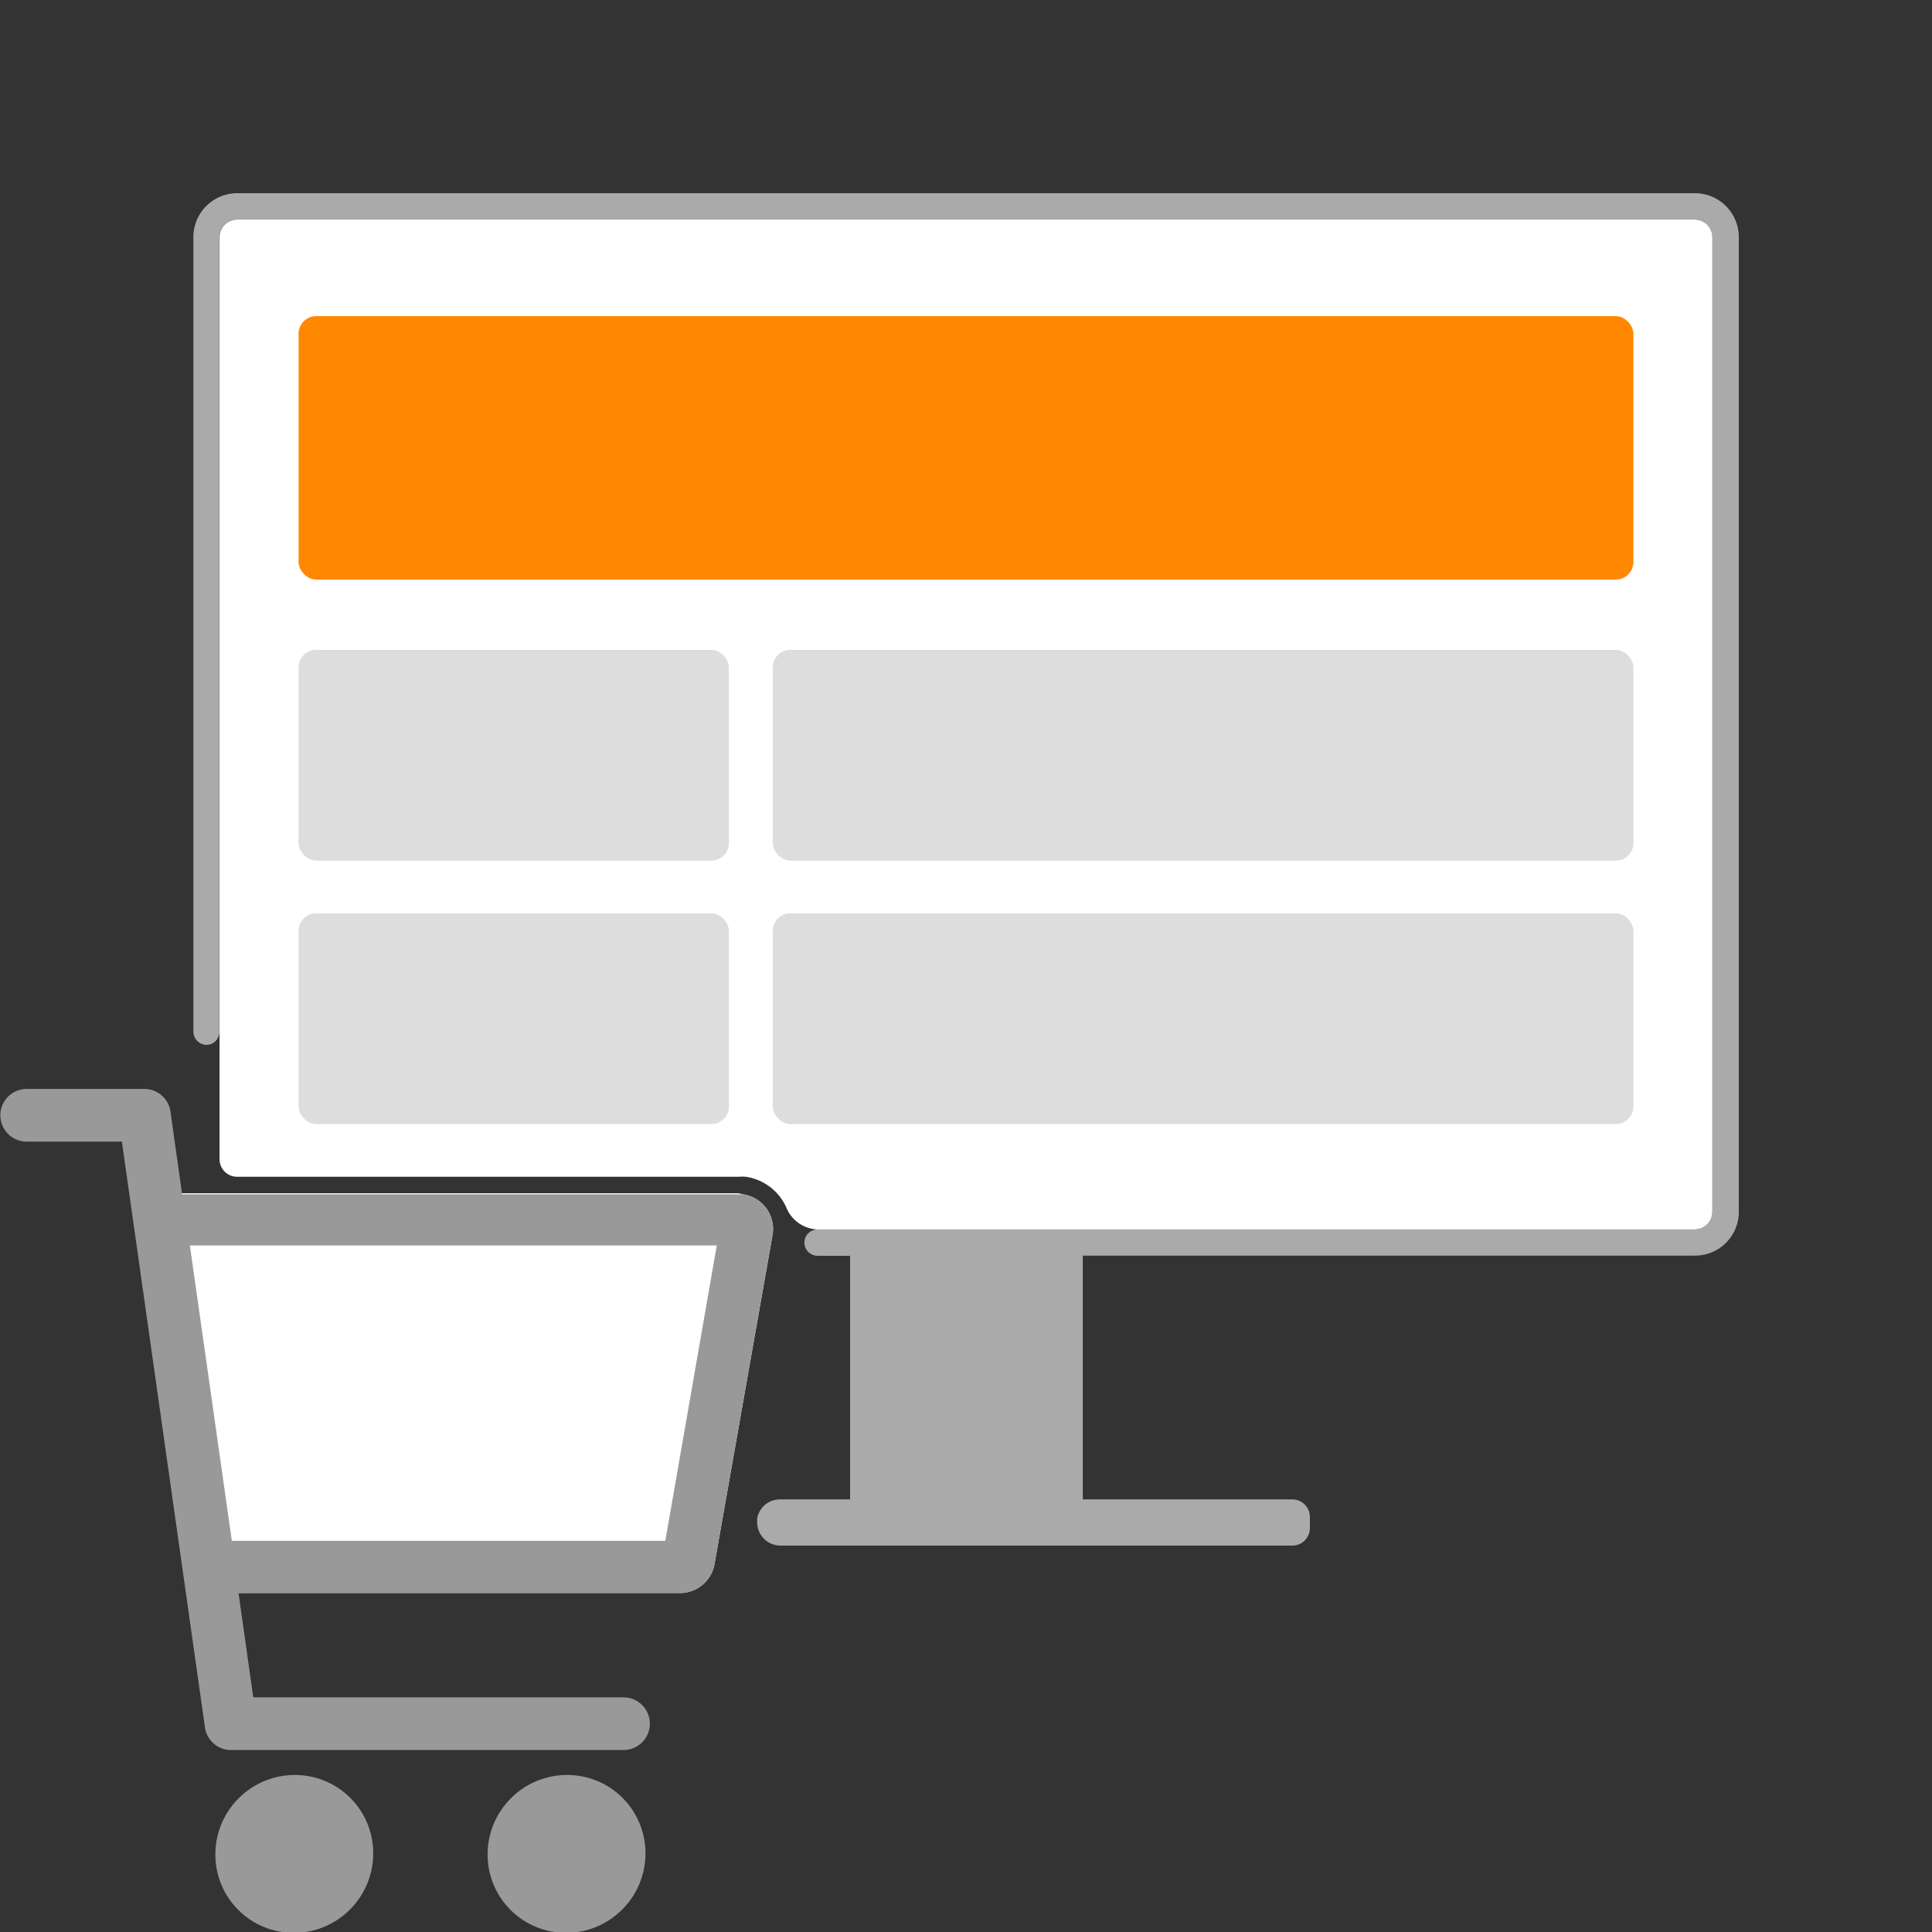 <svg xmlns="http://www.w3.org/2000/svg" viewBox="0 0 110 110"><rect x="0" y="0" width="110" height="110" fill="#333333" stroke="none"/><defs><style>.a{fill:#fff}.b{fill:#ddd}.e{fill:#999}</style></defs><path class="a" d="M97.5 13.5V69a1 1 0 01-1 1H46.56a2 2 0 01-1.8-1.27 3 3 0 00-2.3-1.73 2.6 2.6 0 00-.4 0H13.5a1 1 0 01-1-1V13.5a1 1 0 011-1h83a1 1 0 011 1z"/><rect class="b" x="17" y="52" width="24.5" height="12" rx="1"/><rect class="b" x="44" y="37" width="49" height="12" rx="1"/><rect class="b" x="44" y="52" width="49" height="12" rx="1"/><rect class="b" x="17" y="37" width="24.5" height="12" rx="1"/><path d="M99 13.5V69a2.49 2.49 0 01-2.5 2.49H61.65v13.88h11.93a1 1 0 011 1V87a1 1 0 01-1 1H44.42a1.33 1.33 0 01-1.31-1.31v-.23a1.31 1.31 0 011.29-1.09h4V71.5h-1.85a.75.75 0 010-1.5h49.94a1 1 0 001-1V13.5a1 1 0 00-1-1h-83a1 1 0 00-1 1v45.24a.74.74 0 01-.73.75.76.76 0 01-.75-.75V13.49A2.5 2.5 0 0113.49 11h83A2.5 2.5 0 0199 13.5z" fill="#aaa"/><rect x="17" y="18" width="76" height="15" rx="1" fill="#f80"/><path class="a" d="M42.05 67.94H7.54L10.7 90.7h28.07a2 2 0 001.92-1.7L44 70.23A2 2 0 0042.31 68z"/><ellipse class="e" cx="16.76" cy="105.55" rx="4.51" ry="4.48" transform="rotate(-45 16.763 105.557)"/><ellipse class="e" cx="32.26" cy="105.55" rx="4.51" ry="4.48" transform="rotate(-45 32.263 105.556)"/><path class="e" d="M42.31 68H10.37l-.66-4.68A1.5 1.5 0 008.23 62H1.52a1.5 1.5 0 000 3h5.42l4.73 33.36a1.5 1.5 0 001.49 1.28H35.5a1.5 1.5 0 000-3H14.42l-.84-5.94h25.19a2 2 0 001.92-1.7L44 70.23A2 2 0 0042.31 68zm-4.43 19.73H13.2l-2.39-16.82h30z"/></svg>